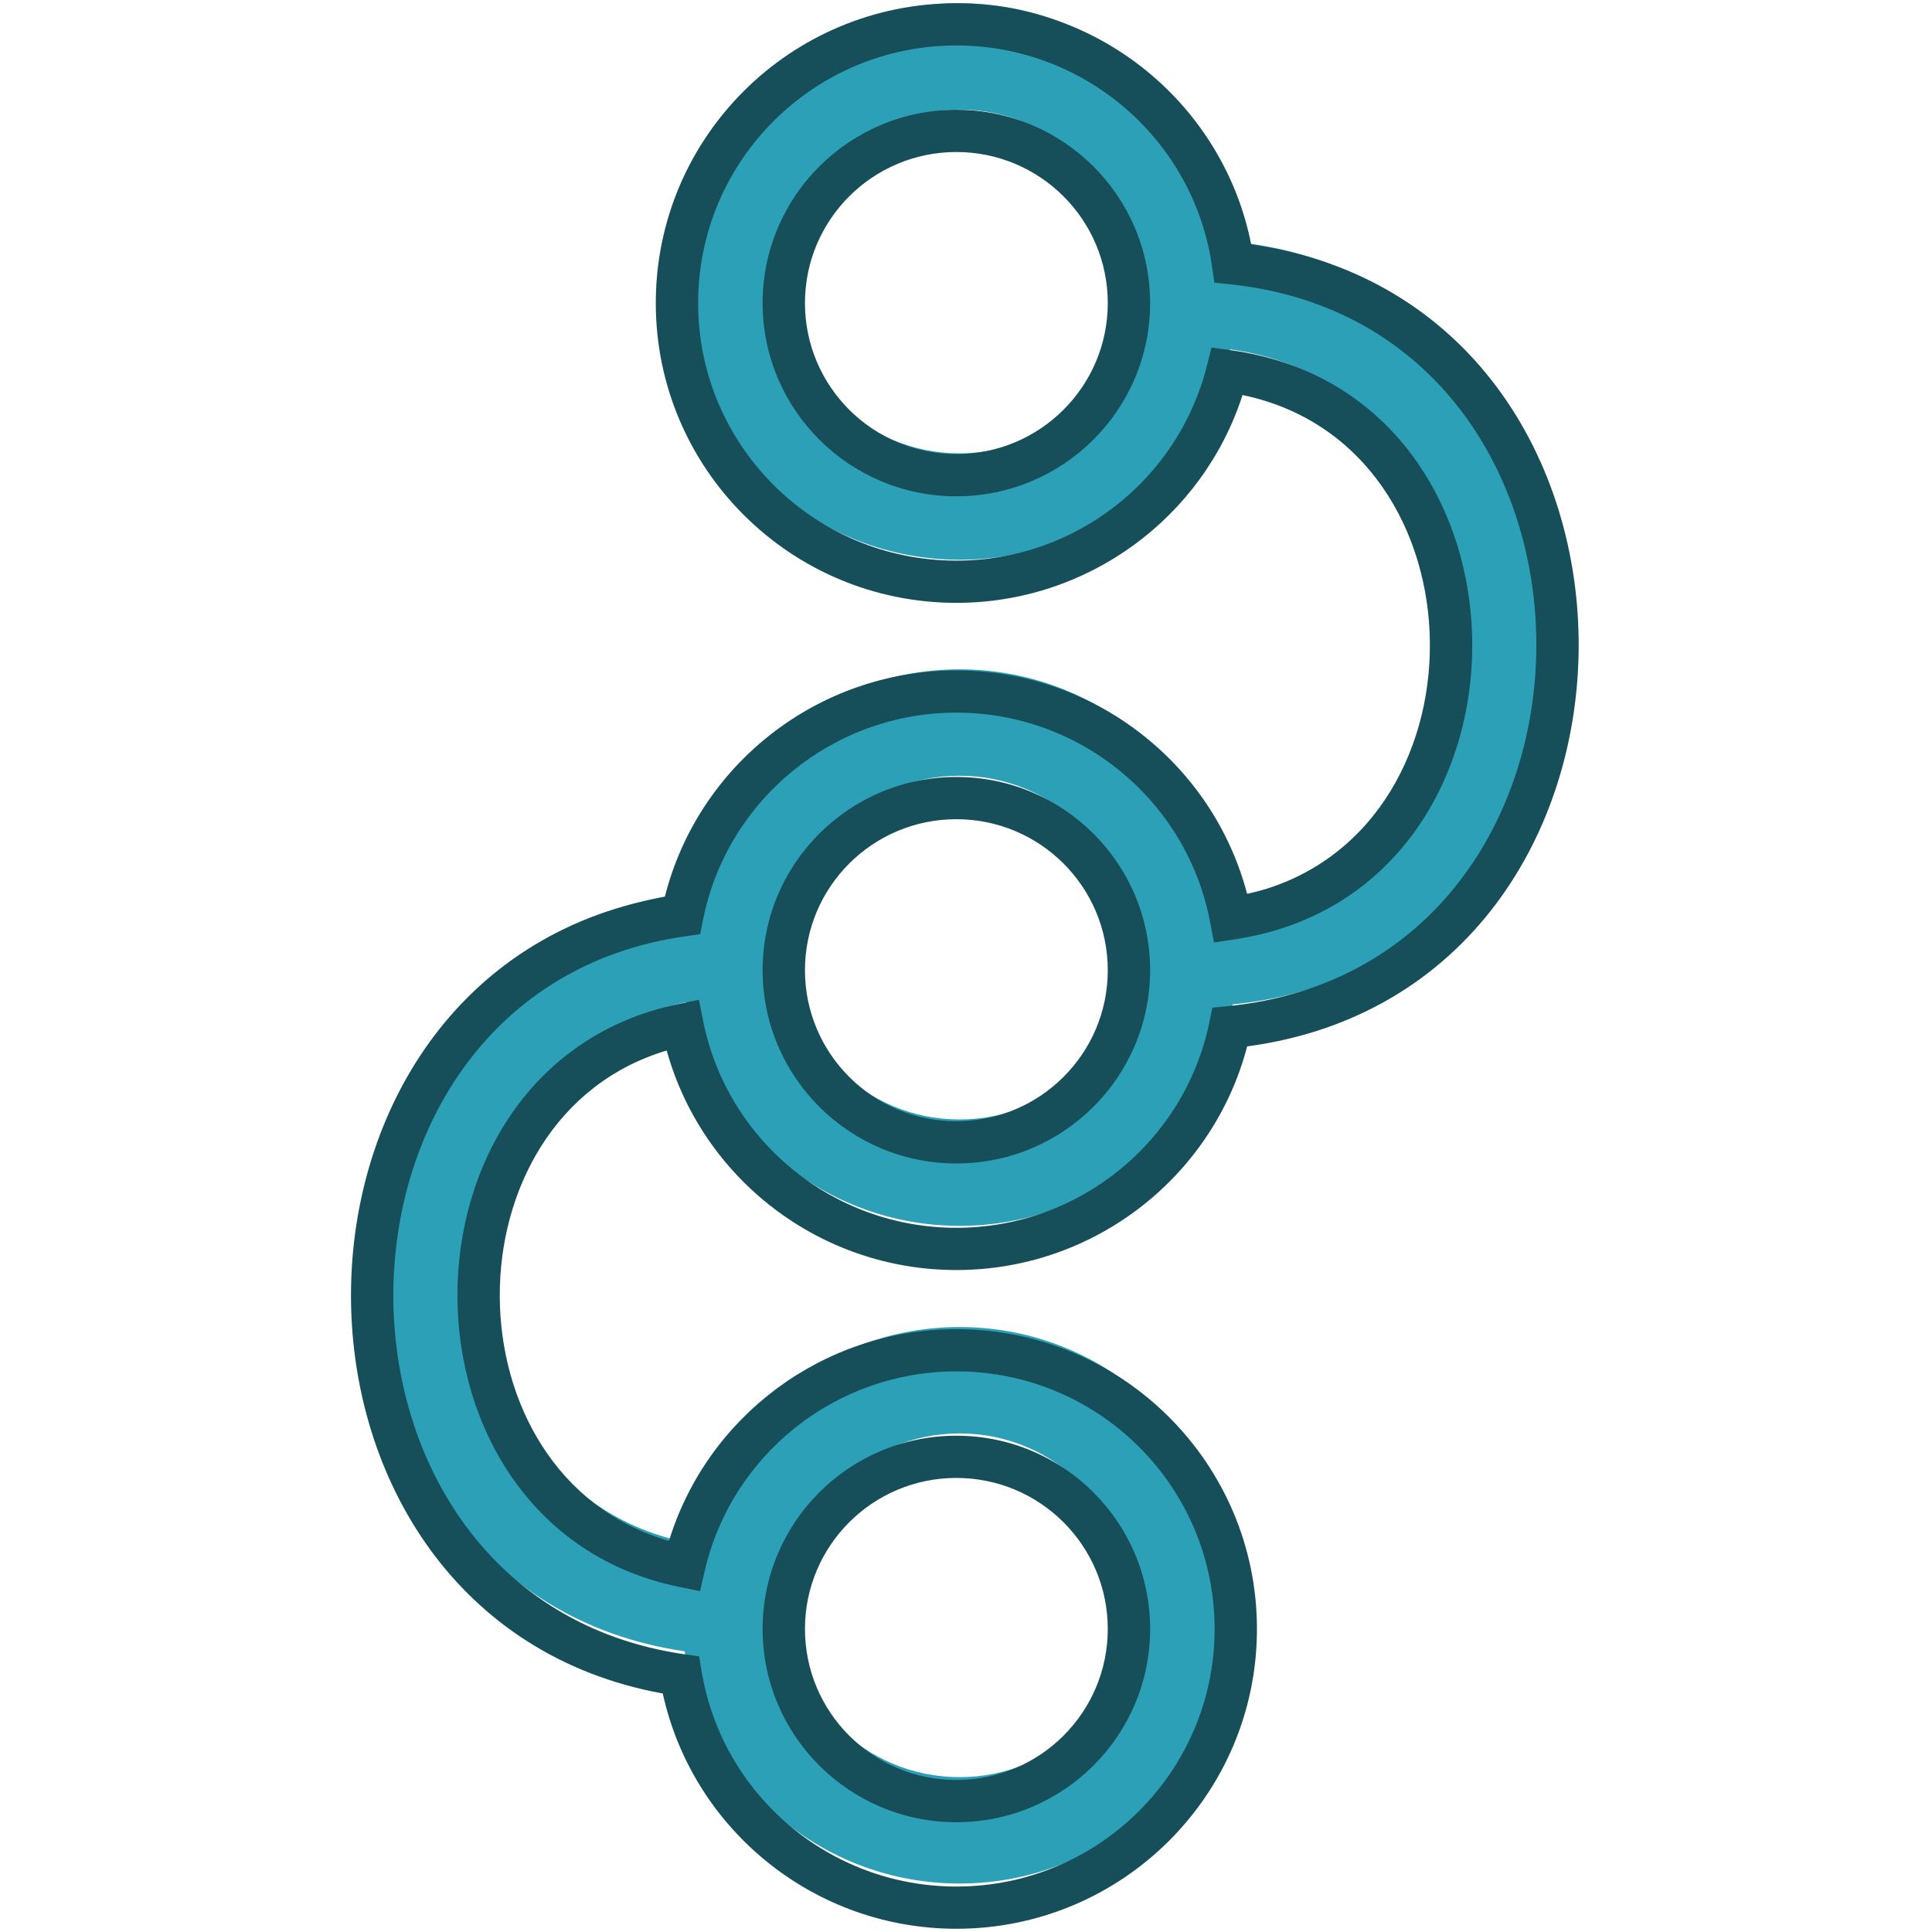 <svg xmlns="http://www.w3.org/2000/svg" width="300" height="300" viewBox="0 0 300 300">
  <g fill="none" transform="translate(54)">
    <path fill="#2CA0B6" d="M95.009,0.502 C116.82,0.502 134.863,16.608 137.854,37.557 C205.04,44.734 204.883,149.239 137.388,155.968 C133.306,175.597 115.884,190.35 95.009,190.35 C74.006,190.35 56.497,175.414 52.558,155.602 C10.395,164.422 10.485,230.982 52.825,239.56 C57.24,220.371 74.451,206.061 95.009,206.061 C118.912,206.061 138.29,225.406 138.29,249.268 C138.29,273.131 118.912,292.475 95.009,292.475 C73.545,292.475 55.731,276.877 52.319,256.416 C-11.501,247.103 -11.419,147.732 52.56,138.643 C56.518,118.854 74.018,103.936 95.009,103.936 C116.172,103.936 133.786,119.098 137.548,139.135 C183.188,132.362 183.002,60.499 136.993,54.25 C132.277,73.019 115.269,86.915 95.009,86.915 C71.106,86.915 51.729,67.571 51.729,43.708 C51.729,19.846 71.106,0.502 95.009,0.502 Z M95.009,222.582 C80.246,222.582 68.278,234.53 68.278,249.268 C68.278,264.007 80.246,275.955 95.009,275.955 C109.773,275.955 121.741,264.007 121.741,249.268 C121.741,234.53 109.773,222.582 95.009,222.582 Z M95.009,120.456 C80.246,120.456 68.278,132.404 68.278,147.143 C68.278,161.882 80.246,173.829 95.009,173.829 C109.773,173.829 121.741,161.882 121.741,147.143 C121.741,132.404 109.773,120.456 95.009,120.456 Z M95.009,17.022 C80.246,17.022 68.278,28.97 68.278,43.708 C68.278,58.447 80.246,70.395 95.009,70.395 C109.773,70.395 121.741,58.447 121.741,43.708 C121.741,28.97 109.773,17.022 95.009,17.022 Z"/>
    <path fill="#164E59" d="M94.505,0.502 C116.953,0.502 136.004,16.403 140.284,37.945 C208.363,47.712 208.02,153.315 139.659,162.484 C134.352,182.718 115.918,197.21 94.505,197.21 C73.307,197.21 55.044,183.011 49.524,163.123 C14.819,173.496 14.99,229.208 49.876,239.274 C55.801,219.98 73.772,206.39 94.505,206.39 C120.281,206.39 141.178,227.233 141.178,252.944 C141.178,278.655 120.281,299.498 94.505,299.498 C72.627,299.498 53.932,284.386 49.06,263.599 L48.916,262.967 C-15.129,251.311 -15.6,152.73 47.31,139.626 L49.236,139.255 C54.392,118.81 72.931,104.101 94.505,104.101 C115.943,104.101 134.362,118.622 139.659,138.831 C177.794,130.157 177.431,69.362 138.94,61.342 C132.814,80.335 114.992,93.61 94.505,93.61 C68.728,93.61 47.831,72.767 47.831,47.056 C47.831,21.345 68.728,0.502 94.505,0.502 Z M94.505,7.059 C72.358,7.059 54.405,24.966 54.405,47.056 C54.405,69.146 72.358,87.053 94.505,87.053 C112.998,87.053 128.966,74.461 133.404,56.817 L134.12,53.97 L137.035,54.366 C186.851,61.127 187.216,138.525 137.63,145.877 L134.499,146.341 L133.916,143.238 C130.389,124.468 113.881,110.658 94.505,110.658 C75.298,110.658 58.888,124.231 55.175,142.784 L54.719,145.061 L52.414,145.388 C-7.929,153.953 -8.069,248.074 52.185,256.859 L54.558,257.205 L54.951,259.564 C58.147,278.71 74.829,292.941 94.505,292.941 C116.651,292.941 134.604,275.034 134.604,252.944 C134.604,230.854 116.651,212.947 94.505,212.947 C75.72,212.947 59.57,225.935 55.421,243.954 L54.704,247.069 L51.564,246.433 C5.651,237.14 5.481,165.49 51.276,155.921 L54.527,155.241 L55.174,158.491 C58.87,177.063 75.285,190.653 94.505,190.653 C113.597,190.653 129.937,177.239 133.769,158.829 L134.259,156.472 L136.66,156.233 C200.318,149.892 200.595,50.93 137.105,44.155 L134.561,43.884 L134.201,41.358 C131.404,21.783 114.525,7.059 94.505,7.059 Z M94.505,222.936 C111.12,222.936 124.589,236.371 124.589,252.944 C124.589,269.517 111.12,282.952 94.505,282.952 C77.889,282.952 64.42,269.517 64.42,252.944 C64.42,236.371 77.889,222.936 94.505,222.936 Z M94.505,229.493 C81.52,229.493 70.994,239.993 70.994,252.944 C70.994,265.895 81.52,276.395 94.505,276.395 C107.489,276.395 118.015,265.895 118.015,252.944 C118.015,239.993 107.489,229.493 94.505,229.493 Z M94.505,120.648 C111.12,120.648 124.589,134.083 124.589,150.656 C124.589,167.228 111.12,180.663 94.505,180.663 C77.889,180.663 64.42,167.228 64.42,150.656 C64.42,134.083 77.889,120.648 94.505,120.648 Z M94.505,127.205 C81.52,127.205 70.994,137.704 70.994,150.656 C70.994,163.607 81.52,174.106 94.505,174.106 C107.489,174.106 118.015,163.607 118.015,150.656 C118.015,137.704 107.489,127.205 94.505,127.205 Z M94.505,17.048 C111.12,17.048 124.589,30.483 124.589,47.056 C124.589,63.629 111.12,77.064 94.505,77.064 C77.889,77.064 64.42,63.629 64.42,47.056 C64.42,30.483 77.889,17.048 94.505,17.048 Z M94.505,23.605 C81.52,23.605 70.994,34.105 70.994,47.056 C70.994,60.007 81.52,70.507 94.505,70.507 C107.489,70.507 118.015,60.007 118.015,47.056 C118.015,34.105 107.489,23.605 94.505,23.605 Z"/>
  </g>
</svg>
